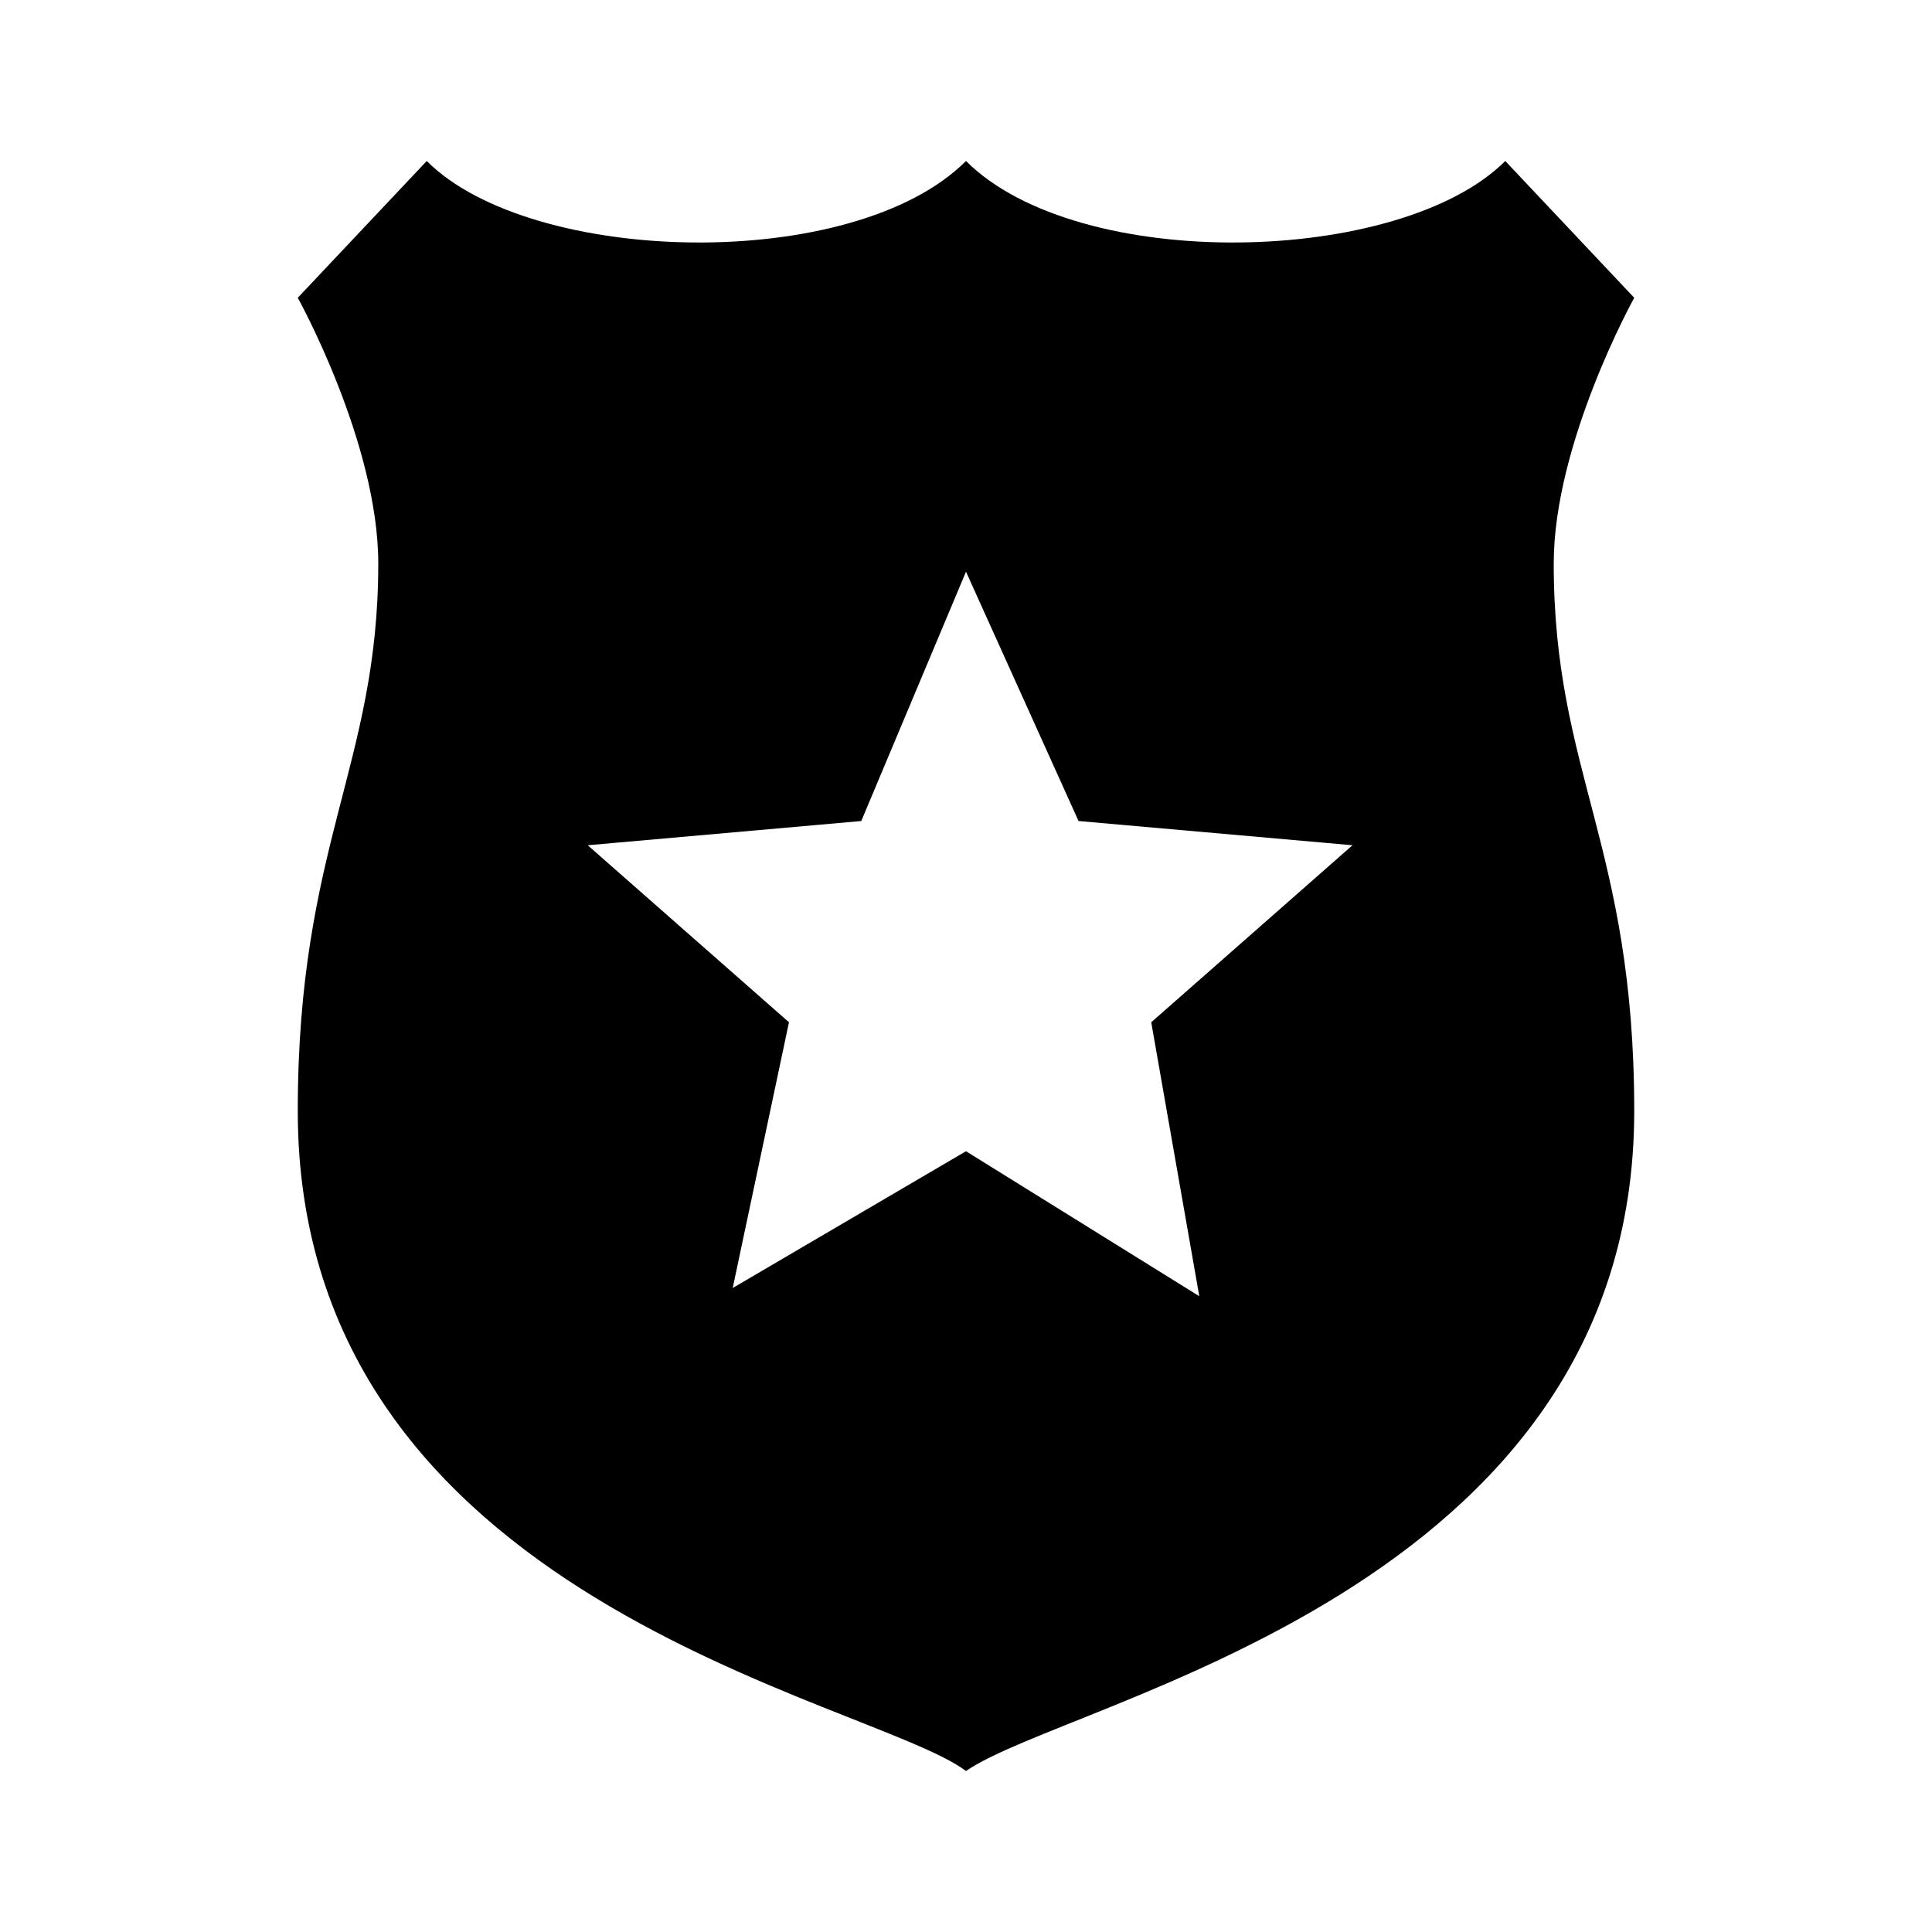 <svg xmlns="http://www.w3.org/2000/svg" width="24" height="24" viewBox="0 0 24 24">
  <path fill="none" d="M0 0h24v24H0V0z"/>
<path d="M 20.301 3.699 L 18.699 2 C 17.398 3.301 13.398 3.398 12 2 C 10.602 3.398 6.602 3.301 5.301 2 L 3.699 3.699 C 3.699 3.699 4.699 5.5 4.699 7 C 4.699 9.5 3.699 10.5 3.699 13.801 C 3.699 19.898 10.801 21.102 12 22 C 13.301 21.102 20.301 19.801 20.301 13.801 C 20.301 10.5 19.301 9.602 19.301 7 C 19.301 5.5 20.301 3.699 20.301 3.699 Z M 14.898 16.102 L 12 14.301 L 9.102 16 L 9.801 12.699 L 7.301 10.5 L 10.699 10.199 L 12 7.102 L 13.398 10.199 L 16.801 10.5 L 14.301 12.699 Z "></path>
</svg>
